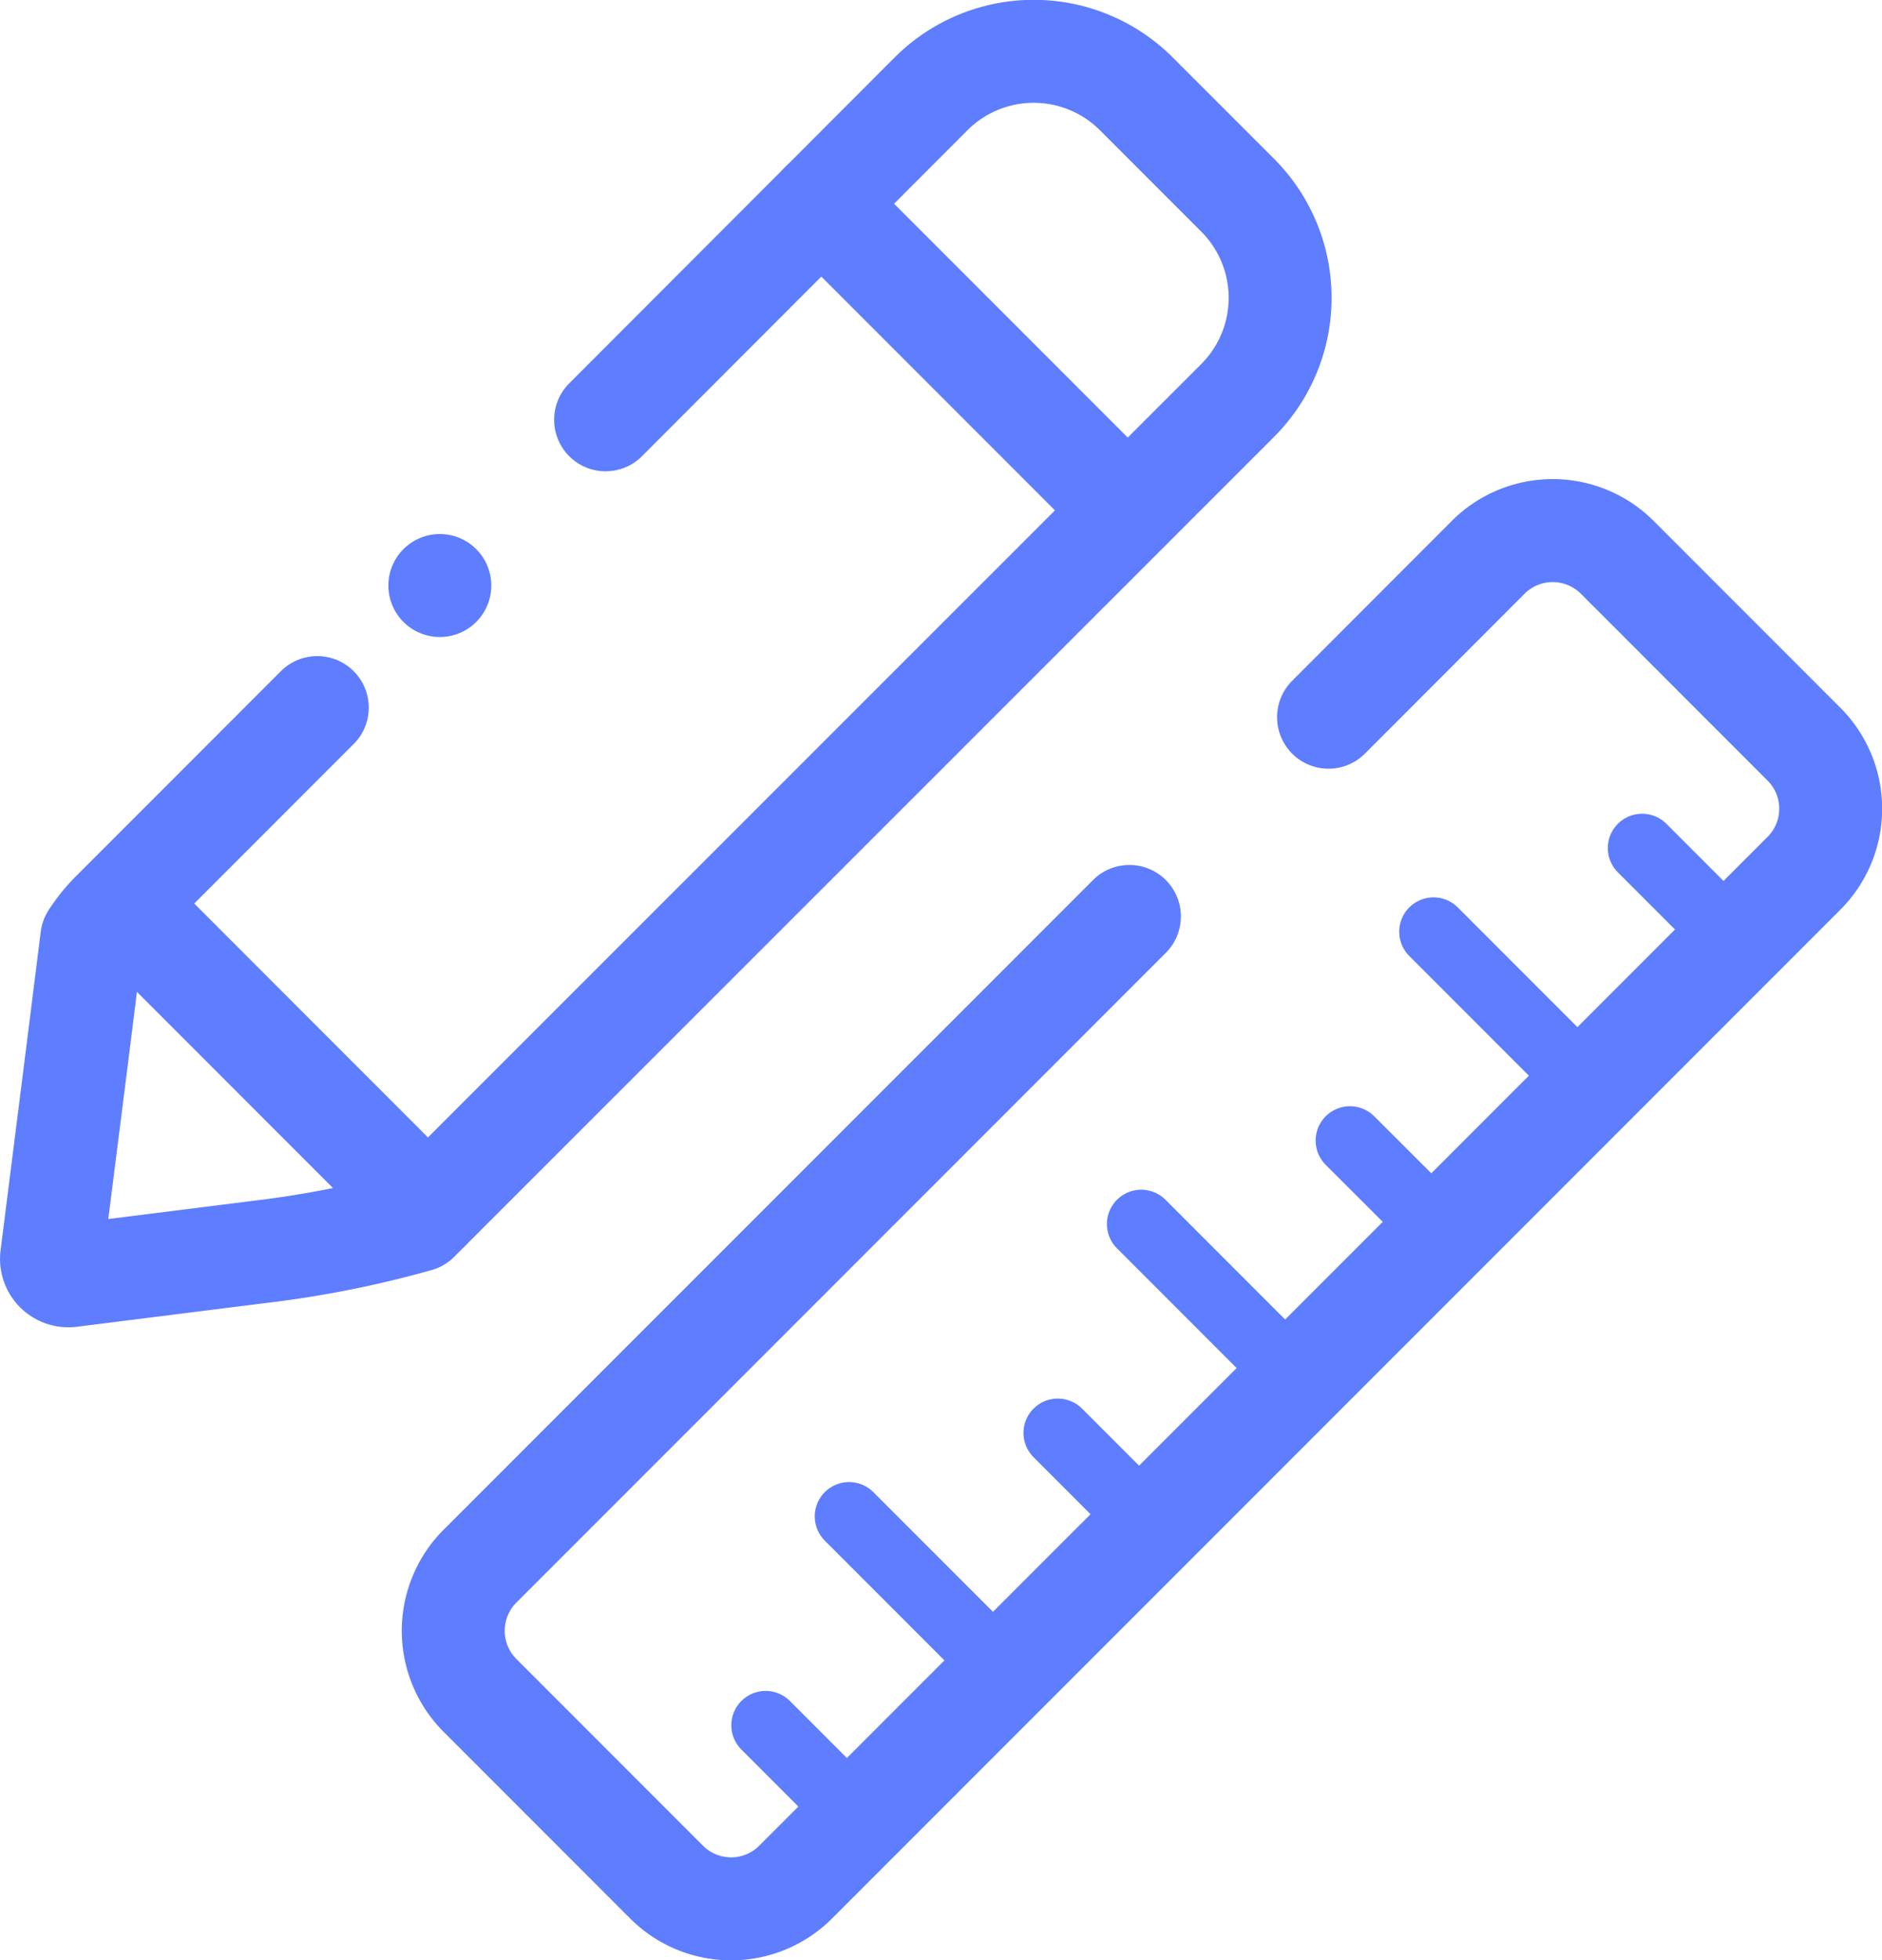 <svg id="Layer_1" data-name="Layer 1" xmlns="http://www.w3.org/2000/svg" viewBox="0 0 137.14 142.76"><defs><style>.cls-1,.cls-2{fill:none;stroke:#5e7dff;stroke-linecap:round;stroke-linejoin:round;}.cls-1{stroke-width:5px;}.cls-2{stroke-width:7.5px;}</style></defs><title>liniowa</title><line class="cls-1" x1="98.37" y1="83.06" x2="103.36" y2="88.04"/><line class="cls-1" x1="83.16" y1="89.14" x2="92.71" y2="98.69"/><line class="cls-1" x1="77.08" y1="104.35" x2="82.07" y2="109.34"/><line class="cls-1" x1="61.87" y1="110.43" x2="71.42" y2="119.98"/><line class="cls-1" x1="55.79" y1="125.64" x2="60.78" y2="130.63"/><line class="cls-1" x1="104.46" y1="67.85" x2="114.01" y2="77.4"/><line class="cls-1" x1="119.66" y1="61.76" x2="124.65" y2="66.75"/><path class="cls-2" d="M281.77,232.4l11.63-11.64a6.65,6.65,0,0,1,9.41,0l13.6,13.6a6.65,6.65,0,0,1,0,9.41l-73.47,73.46a6.65,6.65,0,0,1-9.41,0l-13.59-13.59a6.66,6.66,0,0,1,0-9.42l47.32-47.31" transform="translate(-184.96 -180.17)"/><path class="cls-2" d="M229.09,210.74,252.81,187a10.58,10.58,0,0,1,14.95,0l7.36,7.36a10.57,10.57,0,0,1,0,15L215.4,269.05a74.53,74.53,0,0,1-11.54,2.29l-13.77,1.73a1.23,1.23,0,0,1-1.37-1.36l1.8-14.22,1.13-9a2.11,2.11,0,0,1,.18-.27,11.08,11.08,0,0,1,1.25-1.52l15-15" transform="translate(-184.96 -180.17)"/><line class="cls-2" x1="59.85" y1="14.84" x2="82.16" y2="37.15"/><line class="cls-2" x1="8.87" y1="65.82" x2="31.18" y2="88.13"/><line class="cls-2" x1="32.05" y1="42.64" x2="32.05" y2="42.64"/></svg>